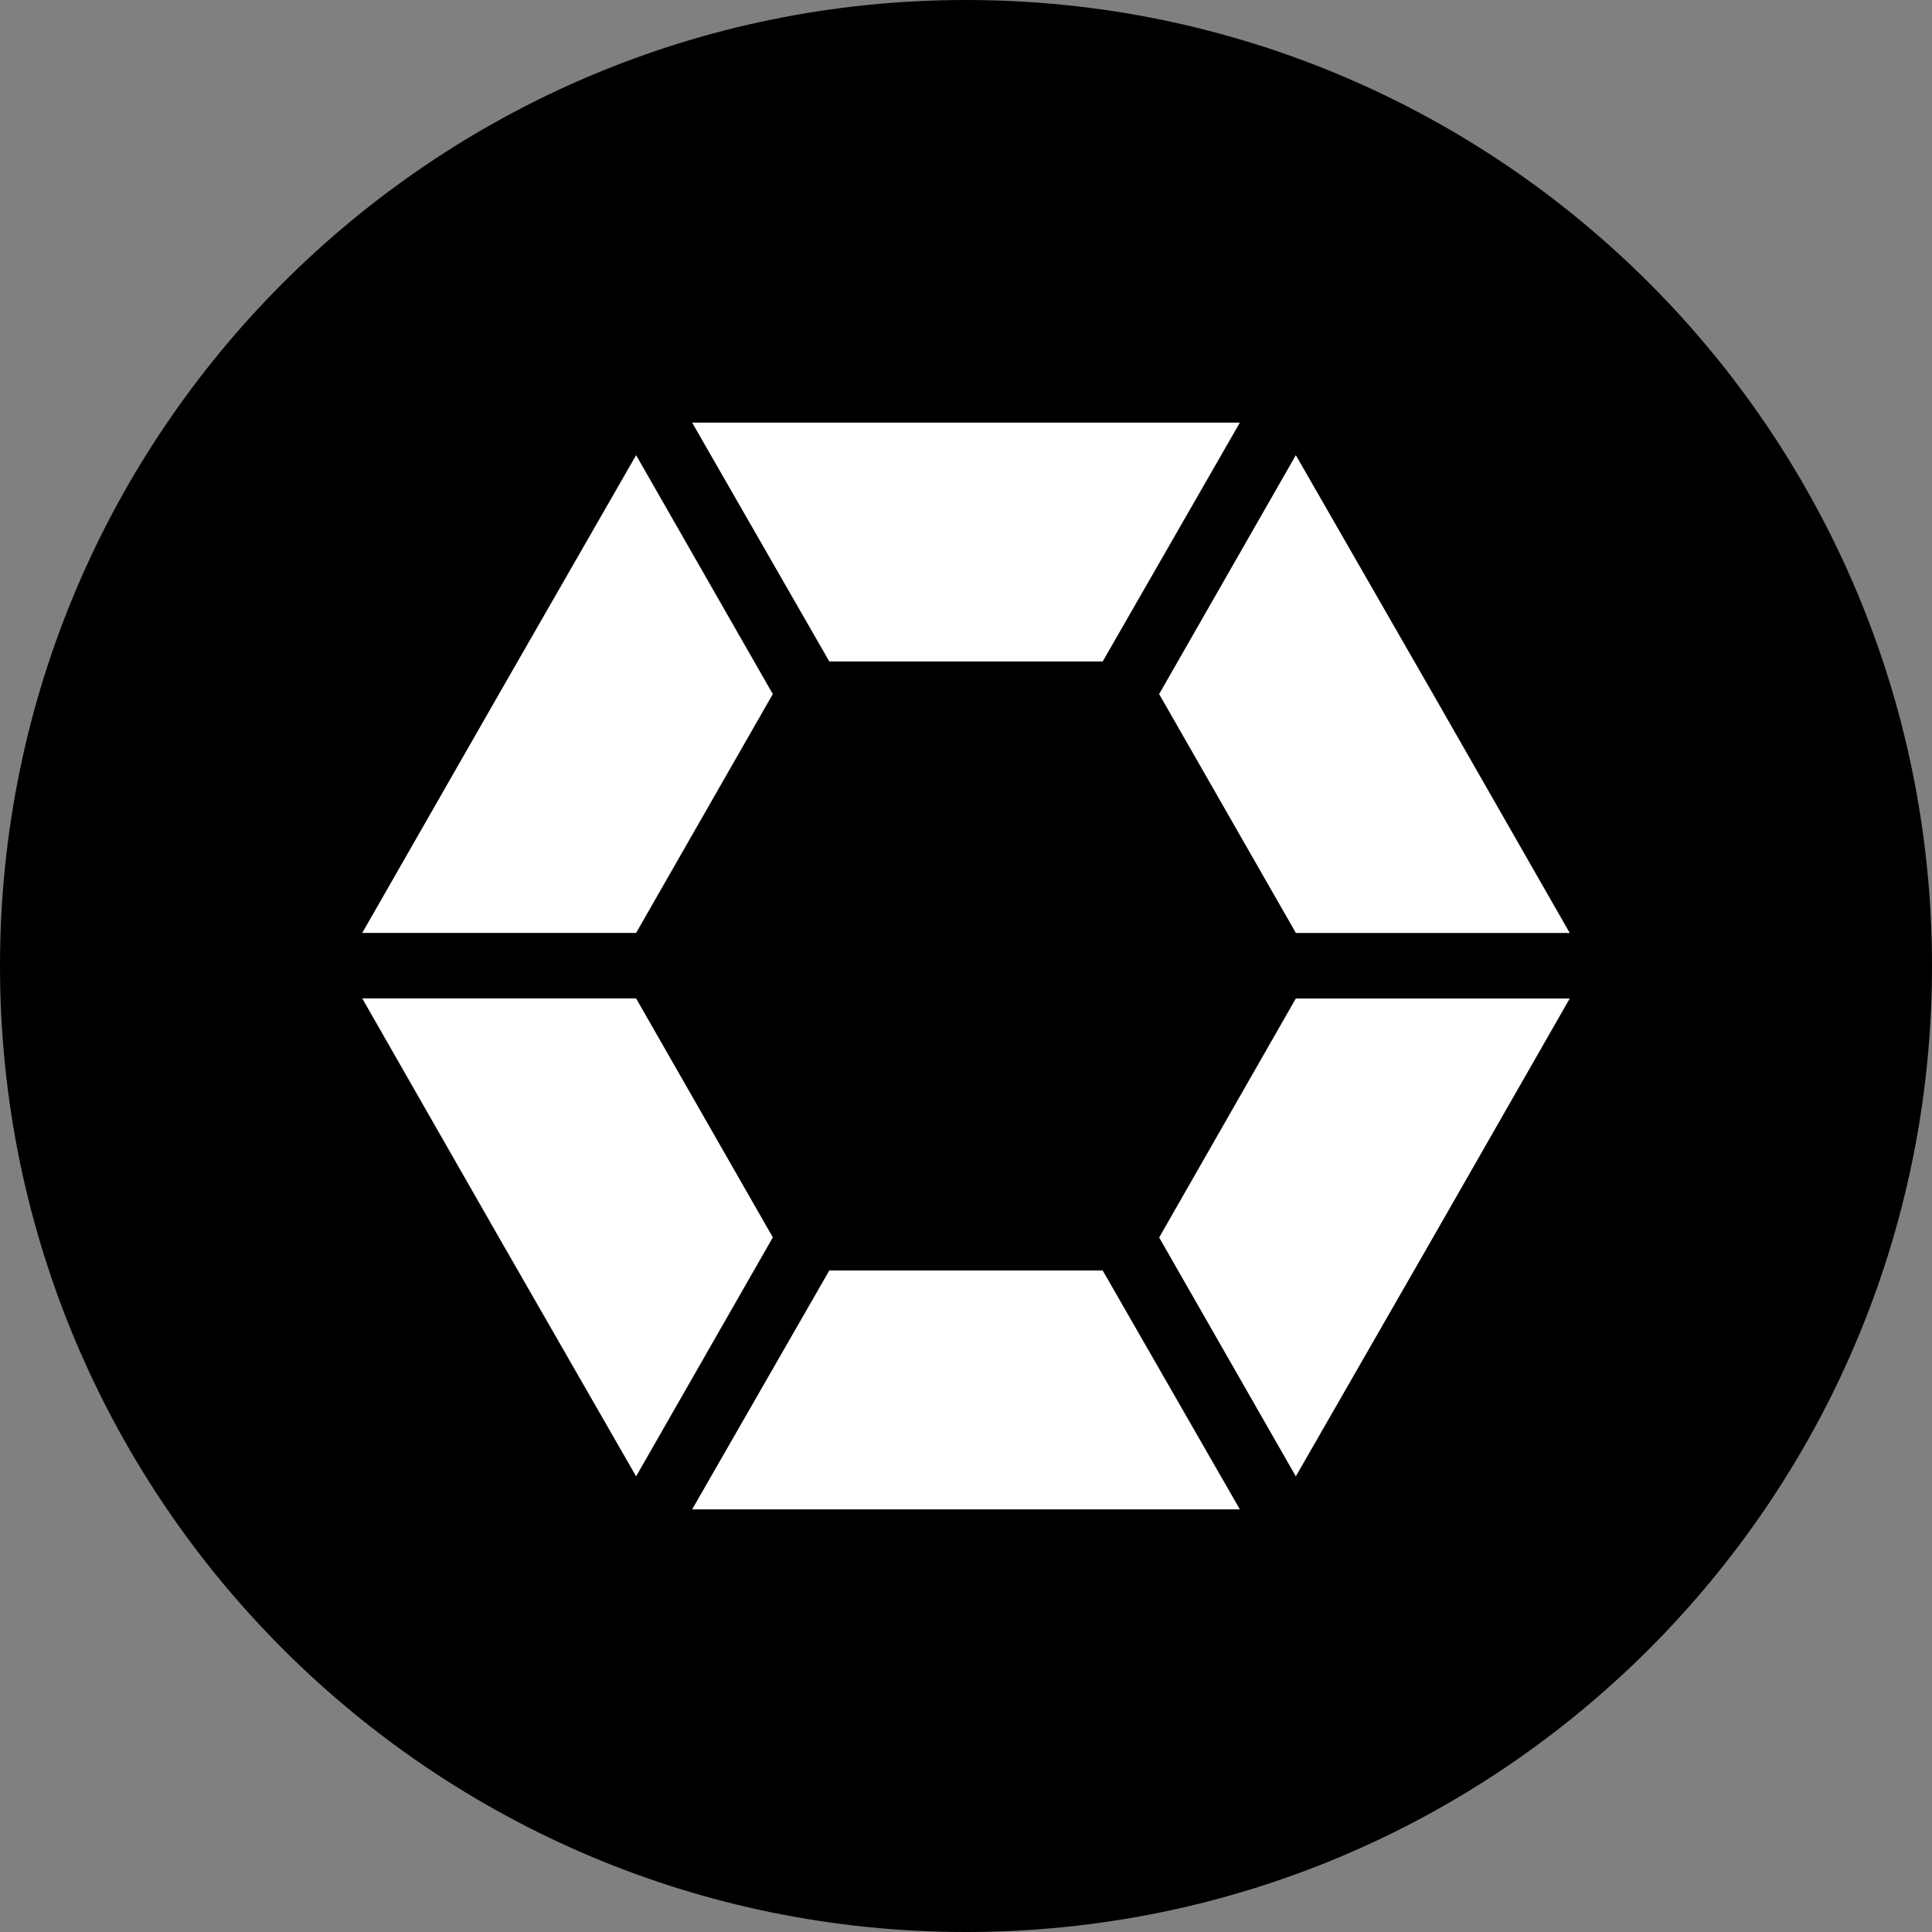 <svg width="220" height="220" viewBox="0 0 220 220" fill="none" xmlns="http://www.w3.org/2000/svg">
<rect x="0" y="0" width="220" height="220" fill="#808080" stroke="none"/>
<g clip-path="url(#clip0_108_111)">
<path d="M110 220C170.751 220 220 170.751 220 110C220 49.249 170.751 0 110 0C49.249 0 0 49.249 0 110C0 170.751 49.249 220 110 220Z" fill="#13BF99" style="fill:#13BF99;fill:color(display-p3 0.074 0.749 0.6);fill-opacity:1;"/>
<path d="M110 171.875H78.815L94.435 144.671H125.565L141.185 171.875H110ZM94.442 75.323H94.435L78.815 48.125H141.185L125.565 75.323H94.435H94.442ZM163.185 140.903H163.171H163.185L147.558 168.114L131.993 140.91H132L147.558 113.699H178.75L163.185 140.903ZM56.815 79.035L72.435 51.831L88 79.035L72.435 106.232H41.25L56.815 79.035ZM87.993 140.91H88L72.435 168.114L56.815 140.91L41.25 113.692H72.435L88 140.896L87.993 140.91ZM163.185 79.035L178.75 106.239H147.565L131.993 79.035L147.558 51.831L163.185 79.035Z" fill="white" style="fill:white;fill-opacity:1;"/>
</g>
<defs>
<clipPath id="clip0_108_111">
<rect width="220" height="220" fill="white" style="fill:white;fill-opacity:1;"/>
</clipPath>
</defs>
</svg>
